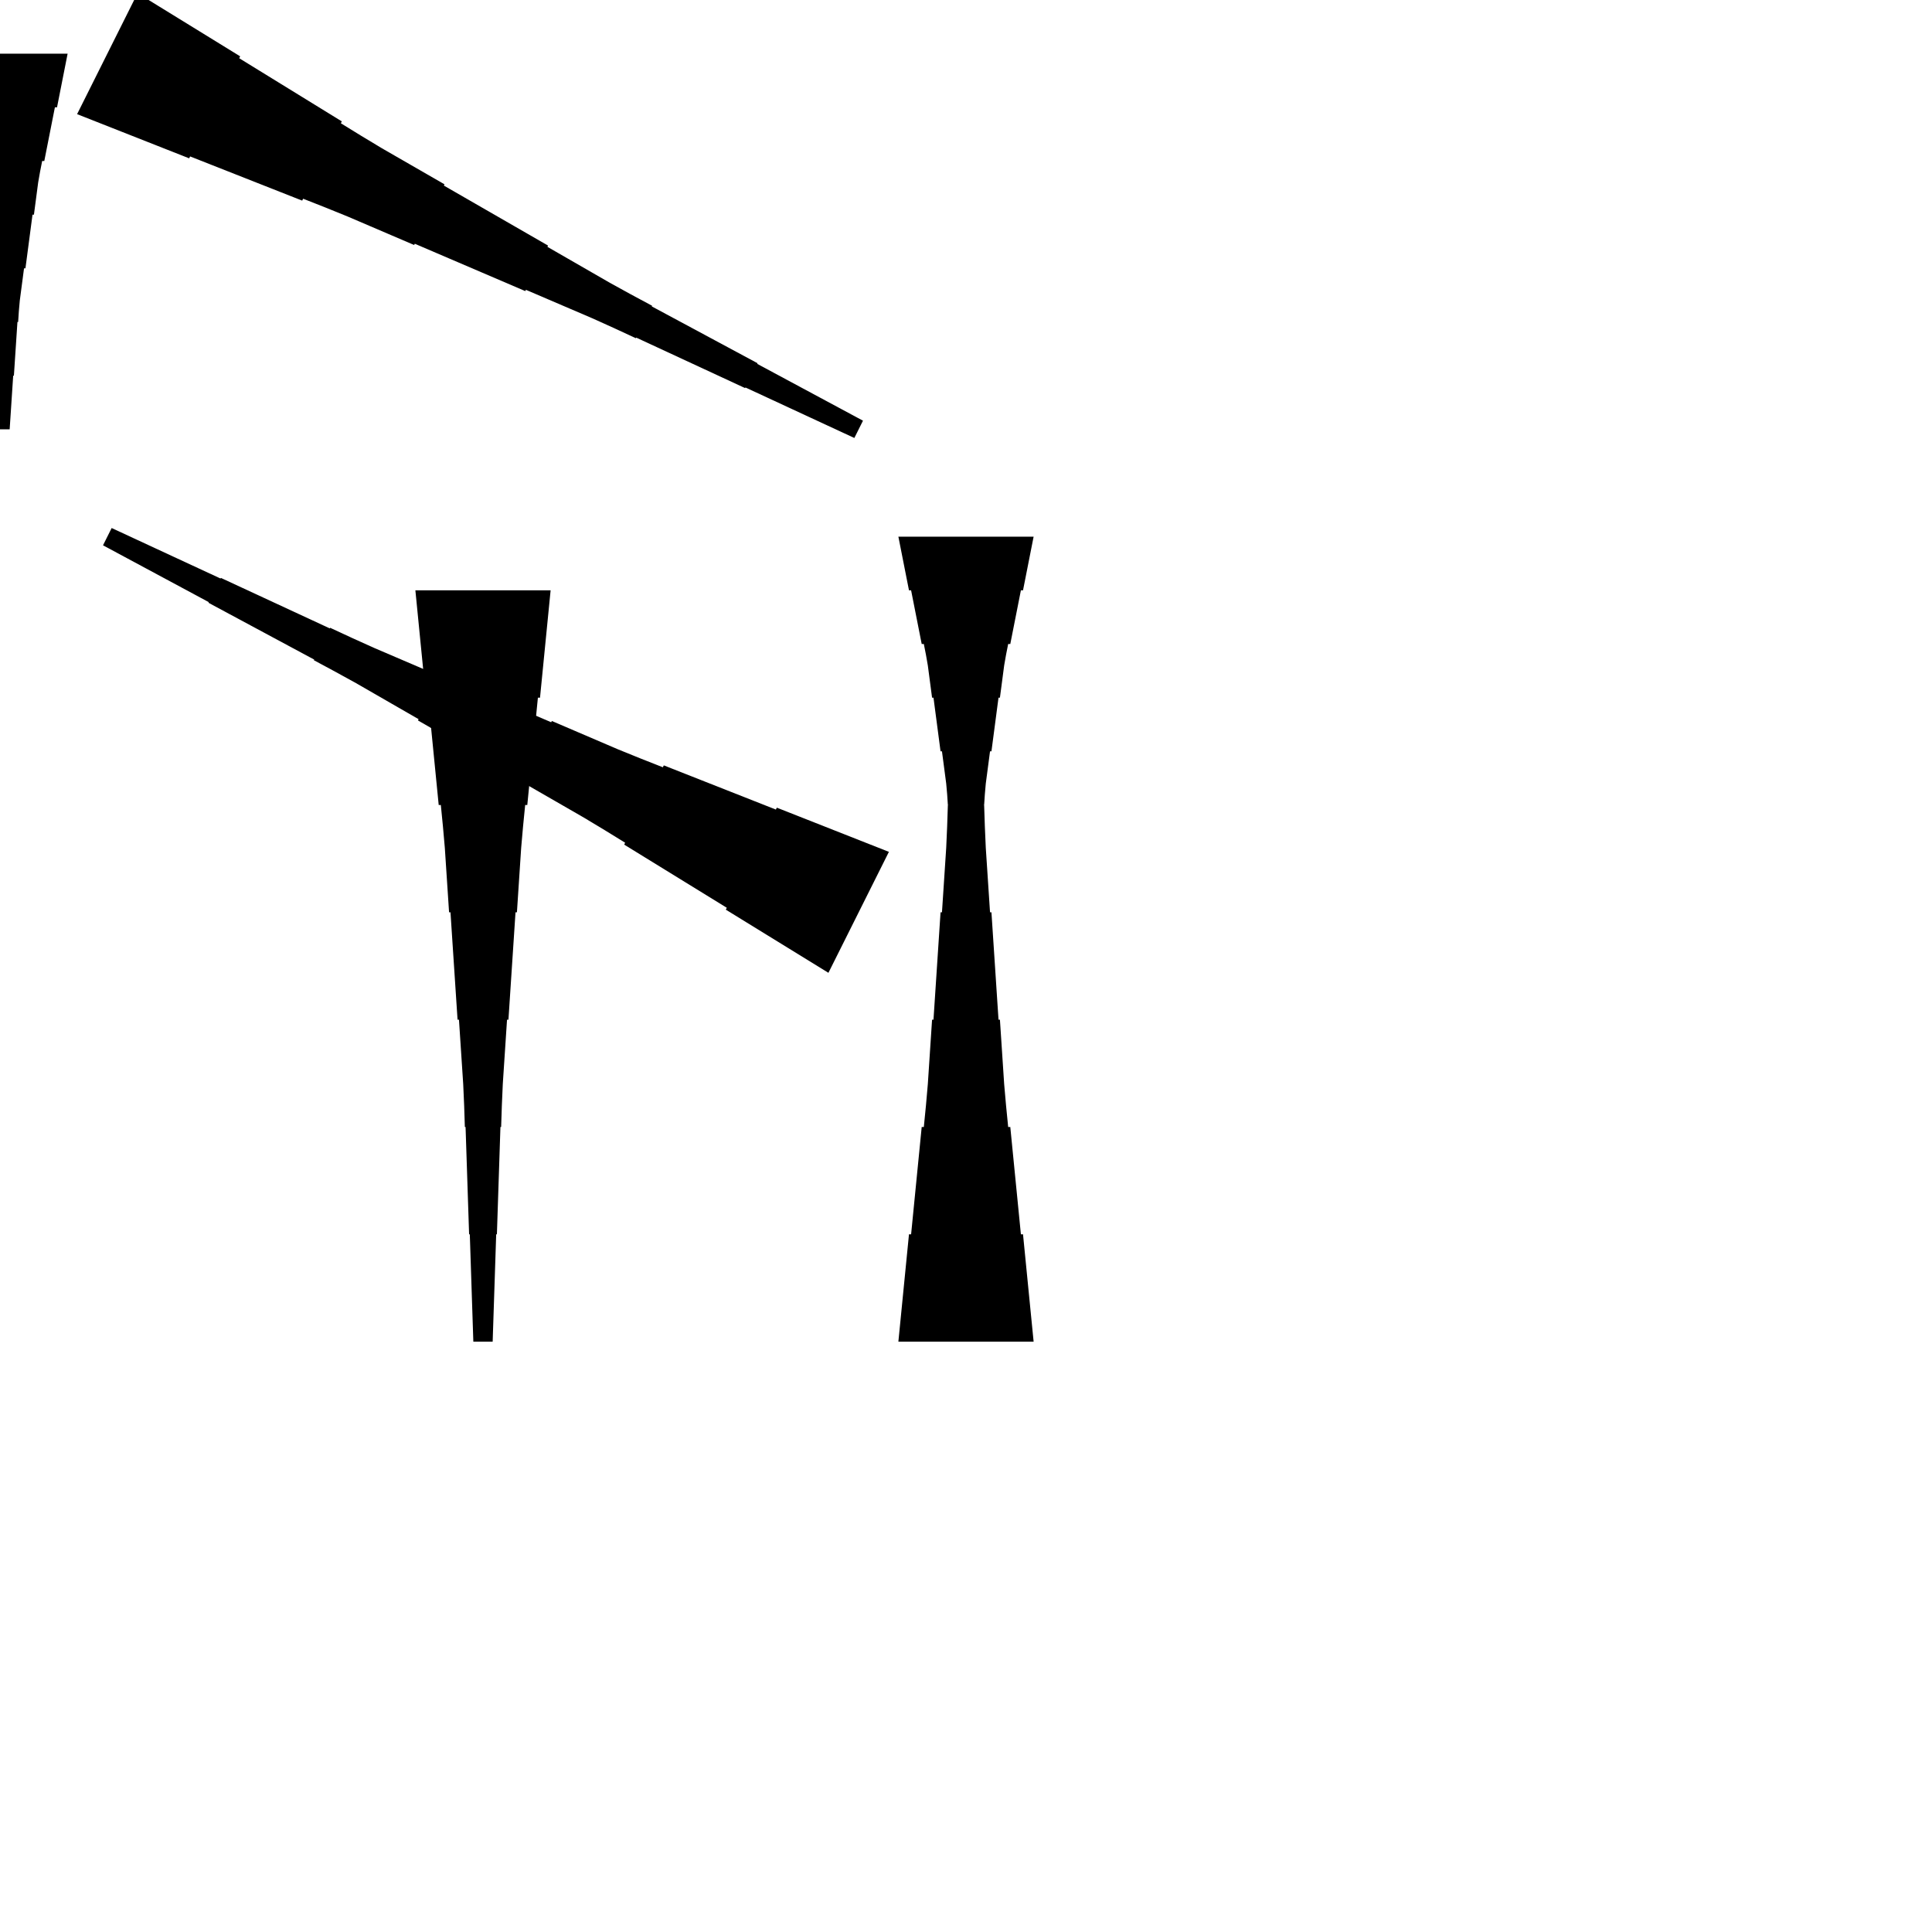 <?xml version="1.0" encoding="UTF-8"?>
<!-- Flat -->
<svg version="1.1" xmlns="http://www.w3.org/2000/svg" xmlns:xlink="http://www.w3.org/1999/xlink" width="283.465pt" height="283.465pt" viewBox="0 0 283.465 283.465">
<title>Untitled</title>
<polygon points="121.547 142.732 118.537 140.879 115.526 139.026 112.516 137.173 109.505 135.32 106.495 133.467 106.634 133.189 103.624 131.335 100.613 129.482 97.603 127.629 94.592 125.776 91.582 123.923 91.721 123.645 88.71 121.792 85.684 119.97 82.628 118.209 79.571 116.449 76.514 114.689 76.607 114.503 73.55 112.743 70.493 110.982 67.436 109.222 64.379 107.462 61.322 105.701 61.415 105.516 58.358 103.756 55.301 101.995 52.245 100.235 49.157 98.537 46.054 96.869 46.1 96.776 42.997 95.109 39.894 93.441 36.79 91.773 33.687 90.106 30.584 88.438 30.63 88.346 27.527 86.678 24.424 85.01 21.321 83.343 18.217 81.675 15.114 80.008 16.382 77.472 19.578 78.954 22.774 80.437 25.97 81.919 29.166 83.401 32.362 84.883 32.408 84.79 35.604 86.272 38.8 87.754 41.996 89.236 45.192 90.718 48.388 92.2 48.434 92.107 51.63 93.589 54.842 95.041 58.084 96.43 61.327 97.819 64.569 99.208 64.662 99.023 67.904 100.412 71.147 101.802 74.389 103.191 77.631 104.58 80.874 105.969 80.966 105.784 84.209 107.173 87.451 108.562 90.693 109.952 93.967 111.279 97.255 112.576 97.395 112.297 100.683 113.594 103.972 114.891 107.261 116.187 110.55 117.484 113.838 118.78 113.978 118.502 117.266 119.798 120.555 121.095 123.844 122.391 127.132 123.688 130.421 124.984" fill="rgba(0,0,0,1)" />
<polygon points="151.654 78.74 151.342 80.315 151.031 81.89 150.72 83.465 150.409 85.039 150.098 86.614 149.787 86.614 149.476 88.189 149.165 89.764 148.853 91.339 148.542 92.913 148.231 94.488 147.92 94.488 147.609 96.063 147.332 97.638 147.125 99.213 146.918 100.787 146.71 102.362 146.503 102.362 146.295 103.937 146.088 105.512 145.881 107.087 145.673 108.661 145.466 110.236 145.258 110.236 145.051 111.811 144.844 113.386 144.636 114.961 144.498 116.535 144.394 118.11 144.29 118.11 144.187 119.685 144.083 121.26 143.979 122.835 143.876 124.409 143.772 125.984 143.668 125.984 143.564 127.559 143.461 129.134 143.357 130.709 143.253 132.284 143.15 133.858 140.315 133.858 140.211 132.284 140.107 130.709 140.004 129.134 139.9 127.559 139.796 125.984 139.693 125.984 139.589 124.409 139.485 122.835 139.382 121.26 139.278 119.685 139.174 118.11 139.071 118.11 138.967 116.535 138.828 114.961 138.621 113.386 138.414 111.811 138.206 110.236 137.999 110.236 137.791 108.661 137.584 107.087 137.377 105.512 137.169 103.937 136.962 102.362 136.754 102.362 136.547 100.787 136.339 99.213 136.132 97.638 135.856 96.063 135.544 94.488 135.233 94.488 134.922 92.913 134.611 91.339 134.3 89.764 133.989 88.189 133.678 86.614 133.367 86.614 133.055 85.039 132.744 83.465 132.433 81.89 132.122 80.315 131.811 78.74" fill="rgba(0,0,0,1)" />
<polygon points="9.921 7.874 9.61 9.449 9.299 11.024 8.988 12.598 8.677 14.173 8.366 15.748 8.055 15.748 7.743 17.323 7.432 18.898 7.121 20.472 6.81 22.047 6.499 23.622 6.188 23.622 5.877 25.197 5.6 26.772 5.393 28.346 5.185 29.921 4.978 31.496 4.771 31.496 4.563 33.071 4.356 34.646 4.148 36.221 3.941 37.795 3.733 39.37 3.526 39.37 3.319 40.945 3.111 42.52 2.904 44.094 2.765 45.669 2.662 47.244 2.558 47.244 2.454 48.819 2.351 50.394 2.247 51.968 2.143 53.543 2.04 55.118 1.936 55.118 1.832 56.693 1.728 58.268 1.625 59.843 1.521 61.417 1.417 62.992 -1.417 62.992 -1.521 61.417 -1.625 59.843 -1.728 58.268 -1.832 56.693 -1.936 55.118 -2.04 55.118 -2.143 53.543 -2.247 51.968 -2.351 50.394 -2.454 48.819 -2.558 47.244 -2.662 47.244 -2.765 45.669 -2.904 44.094 -3.111 42.52 -3.319 40.945 -3.526 39.37 -3.733 39.37 -3.941 37.795 -4.148 36.221 -4.356 34.646 -4.563 33.071 -4.771 31.496 -4.978 31.496 -5.185 29.921 -5.393 28.346 -5.6 26.772 -5.877 25.197 -6.188 23.622 -6.499 23.622 -6.81 22.047 -7.121 20.472 -7.432 18.898 -7.743 17.323 -8.055 15.748 -8.366 15.748 -8.677 14.173 -8.988 12.598 -9.299 11.024 -9.61 9.449 -9.921 7.874" fill="rgba(0,0,0,1)" />
<polygon points="131.811 196.85 132.122 193.701 132.433 190.551 132.744 187.402 133.055 184.252 133.367 181.102 133.678 181.102 133.989 177.953 134.3 174.803 134.611 171.654 134.922 168.504 135.233 165.354 135.544 165.354 135.856 162.205 136.132 159.055 136.339 155.905 136.547 152.756 136.754 149.606 136.962 149.606 137.169 146.457 137.377 143.307 137.584 140.157 137.791 137.008 137.999 133.858 138.206 133.858 138.414 130.709 138.621 127.559 138.828 124.409 138.967 121.26 139.071 118.11 139.174 118.11 139.278 114.961 139.382 111.811 139.485 108.661 139.589 105.512 139.693 102.362 139.796 102.362 139.9 99.213 140.004 96.063 140.107 92.913 140.211 89.764 140.315 86.614 143.15 86.614 143.253 89.764 143.357 92.913 143.461 96.063 143.564 99.213 143.668 102.362 143.772 102.362 143.876 105.512 143.979 108.661 144.083 111.811 144.187 114.961 144.29 118.11 144.394 118.11 144.498 121.26 144.636 124.409 144.844 127.559 145.051 130.709 145.258 133.858 145.466 133.858 145.673 137.008 145.881 140.157 146.088 143.307 146.295 146.457 146.503 149.606 146.71 149.606 146.918 152.756 147.125 155.905 147.332 159.055 147.609 162.205 147.92 165.354 148.231 165.354 148.542 168.504 148.853 171.654 149.165 174.803 149.476 177.953 149.787 181.102 150.098 181.102 150.409 184.252 150.72 187.402 151.031 190.551 151.342 193.701 151.654 196.85" fill="rgba(0,0,0,1)" />
<polygon points="20.185 -1 23.195 0.853 26.206 2.706 29.216 4.559 32.227 6.412 35.237 8.266 35.098 8.544 38.109 10.397 41.119 12.25 44.13 14.103 47.14 15.956 50.151 17.809 50.011 18.087 53.022 19.941 56.048 21.763 59.105 23.523 62.161 25.283 65.218 27.044 65.126 27.229 68.182 28.989 71.239 30.75 74.296 32.51 77.353 34.27 80.41 36.031 80.317 36.216 83.374 37.977 86.431 39.737 89.488 41.497 92.575 43.196 95.679 44.863 95.632 44.956 98.735 46.624 101.839 48.291 104.942 49.959 108.045 51.626 111.148 53.294 111.102 53.387 114.205 55.054 117.308 56.722 120.412 58.389 123.515 60.057 126.618 61.724 125.35 64.26 122.154 62.778 118.958 61.296 115.763 59.814 112.567 58.332 109.371 56.85 109.324 56.942 106.128 55.46 102.932 53.978 99.736 52.496 96.54 51.014 93.344 49.532 93.298 49.625 90.102 48.143 86.89 46.692 83.648 45.302 80.406 43.913 77.163 42.524 77.07 42.709 73.828 41.32 70.586 39.931 67.343 38.541 64.101 37.152 60.859 35.763 60.766 35.948 57.524 34.559 54.281 33.17 51.039 31.781 47.766 30.453 44.477 29.157 44.338 29.435 41.049 28.138 37.76 26.842 34.471 25.545 31.183 24.249 27.894 22.952 27.755 23.23 24.466 21.934 21.177 20.637 17.889 19.341 14.6 18.044 11.311 16.748" fill="rgba(0,0,0,1)" />
<polygon points="80.787 86.614 80.476 89.764 80.165 92.913 79.854 96.063 79.543 99.213 79.232 102.362 78.921 102.362 78.61 105.512 78.298 108.661 77.987 111.811 77.676 114.961 77.365 118.11 77.054 118.11 76.743 121.26 76.466 124.409 76.259 127.559 76.052 130.709 75.844 133.858 75.637 133.858 75.429 137.008 75.222 140.157 75.014 143.307 74.807 146.457 74.6 149.606 74.392 149.606 74.185 152.756 73.977 155.905 73.77 159.055 73.632 162.205 73.528 165.354 73.424 165.354 73.32 168.504 73.217 171.654 73.113 174.803 73.009 177.953 72.906 181.102 72.802 181.102 72.698 184.252 72.595 187.402 72.491 190.551 72.387 193.701 72.284 196.85 69.449 196.85 69.345 193.701 69.241 190.551 69.138 187.402 69.034 184.252 68.93 181.102 68.827 181.102 68.723 177.953 68.619 174.803 68.516 171.654 68.412 168.504 68.308 165.354 68.204 165.354 68.101 162.205 67.962 159.055 67.755 155.905 67.547 152.756 67.34 149.606 67.133 149.606 66.925 146.457 66.718 143.307 66.51 140.157 66.303 137.008 66.096 133.858 65.888 133.858 65.681 130.709 65.473 127.559 65.266 124.409 64.989 121.26 64.678 118.11 64.367 118.11 64.056 114.961 63.745 111.811 63.434 108.661 63.123 105.512 62.812 102.362 62.501 102.362 62.189 99.213 61.878 96.063 61.567 92.913 61.256 89.764 60.945 86.614" fill="rgba(0,0,0,1)" />
</svg>